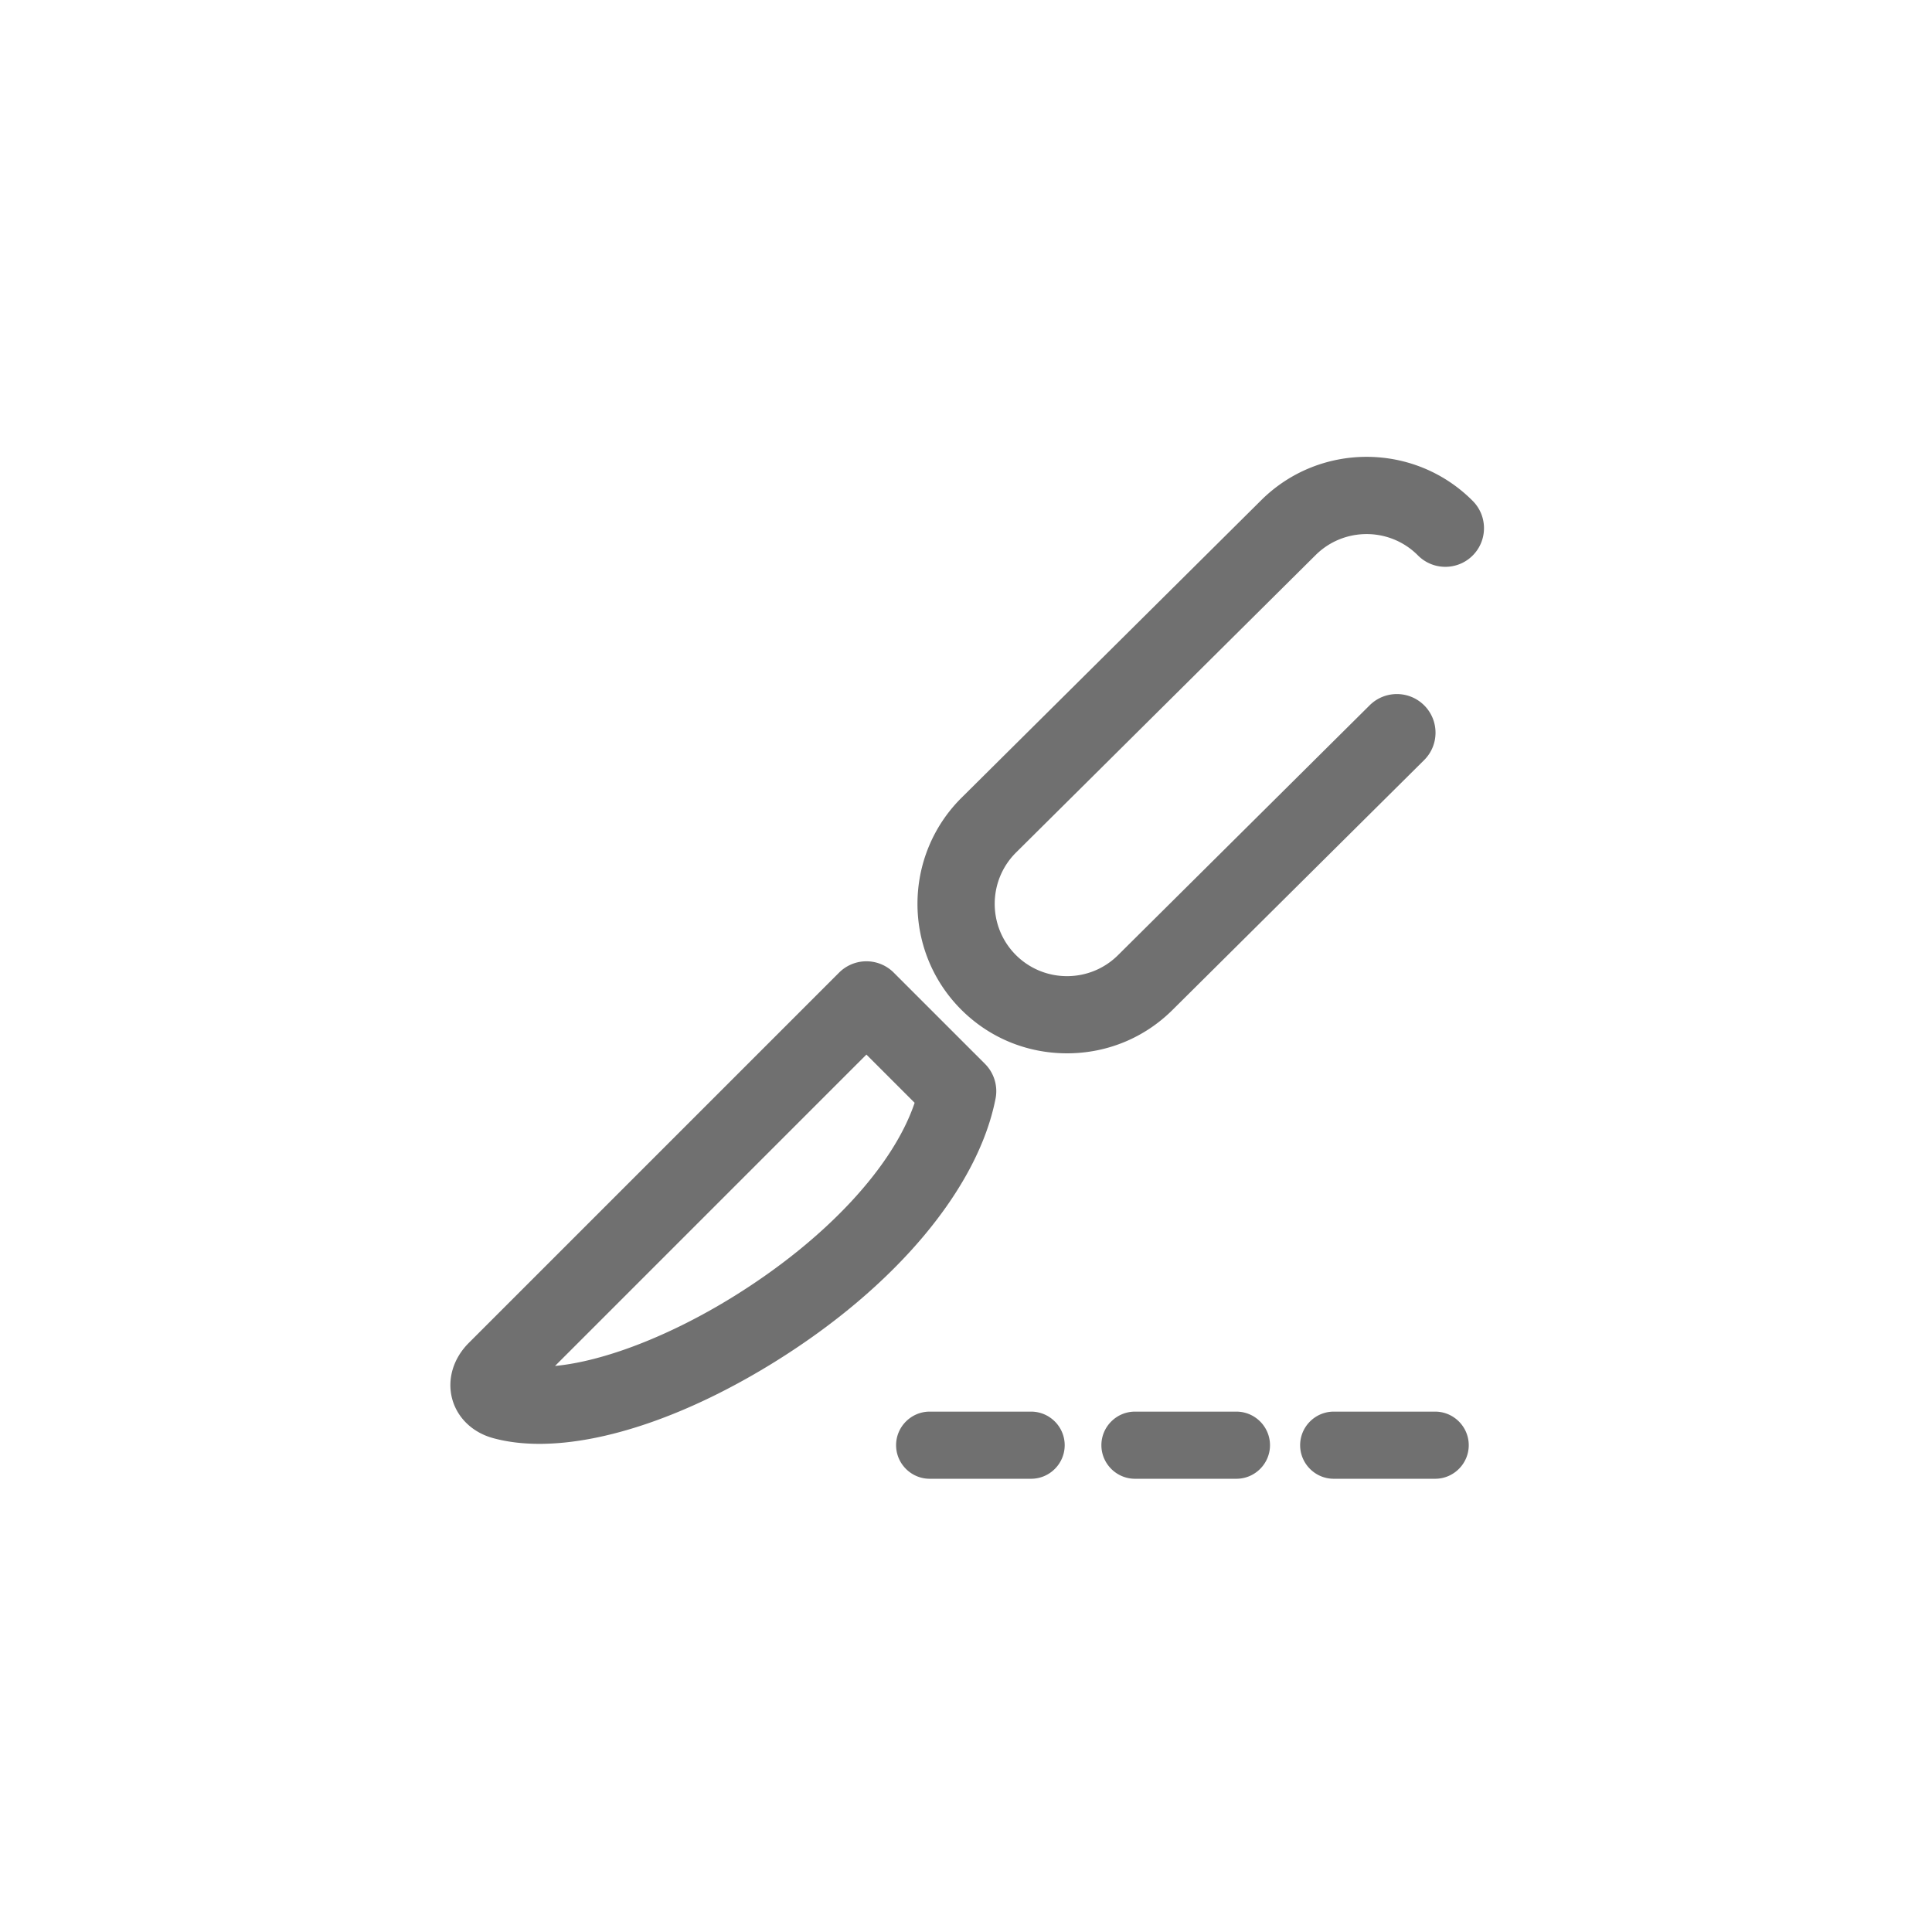 <?xml version="1.0" standalone="no"?><!DOCTYPE svg PUBLIC "-//W3C//DTD SVG 1.1//EN" "http://www.w3.org/Graphics/SVG/1.1/DTD/svg11.dtd"><svg t="1637741618395" class="icon" viewBox="0 0 1024 1024" version="1.1" xmlns="http://www.w3.org/2000/svg" p-id="1417" xmlns:xlink="http://www.w3.org/1999/xlink" width="200" height="200"><defs><style type="text/css"></style></defs><path d="M285.917 765.271c-8.897 0-17.144-1.001-24.596-3.046-10.9-2.99-19.005-10.796-21.677-20.881-2.72-10.273 0.577-21.328 8.822-29.573l196.271-196.267a20.476 20.476 0 0 1 28.96 0l48.353 48.353a20.479 20.479 0 0 1 5.617 18.405c-9.319 47.725-53.151 99.95-117.251 139.698-45.232 28.051-89.779 43.31-124.498 43.31z m173.3-206.326L294.178 723.981c25.704-2.43 60.657-15.742 94.655-36.825 48.859-30.298 84.527-68.731 95.942-102.653l-25.558-25.558zM546.52 748.193h-53.782c-9.785 0-17.791 8.006-17.791 17.791 0 9.785 8.006 17.791 17.791 17.791h53.782c9.785 0 17.791-8.006 17.791-17.791-0.001-9.785-8.007-17.791-17.791-17.791zM655.334 748.193h-53.782c-9.785 0-17.791 8.006-17.791 17.791 0 9.785 8.006 17.791 17.791 17.791h53.782c9.785 0 17.791-8.006 17.791-17.791 0-9.785-8.006-17.791-17.791-17.791zM760.676 748.193h-53.782c-9.785 0-17.791 8.006-17.791 17.791 0 9.785 8.006 17.791 17.791 17.791h53.782c9.785 0 17.791-8.006 17.791-17.791 0-9.785-8.006-17.791-17.791-17.791zM565.549 558.284l-0.292-0.001c-21.226-0.075-41.109-8.369-55.987-23.353-30.807-31.027-30.627-81.332 0.399-112.138l158.795-157.668c31.026-30.806 81.331-30.629 112.138 0.399 7.968 8.025 7.922 20.991-0.103 28.96-8.024 7.968-20.99 7.924-28.96-0.103-14.895-15-39.216-15.089-54.219-0.192L538.526 451.855c-15.001 14.894-15.088 39.217-0.192 54.219 14.897 15.002 39.218 15.089 54.219 0.192l133.397-132.451c8.025-7.967 20.991-7.922 28.96 0.103 7.968 8.025 7.922 20.991-0.103 28.96L621.409 535.329c-14.915 14.808-34.745 22.953-55.86 22.954z" fill="#707070" p-id="1418"></path></svg>